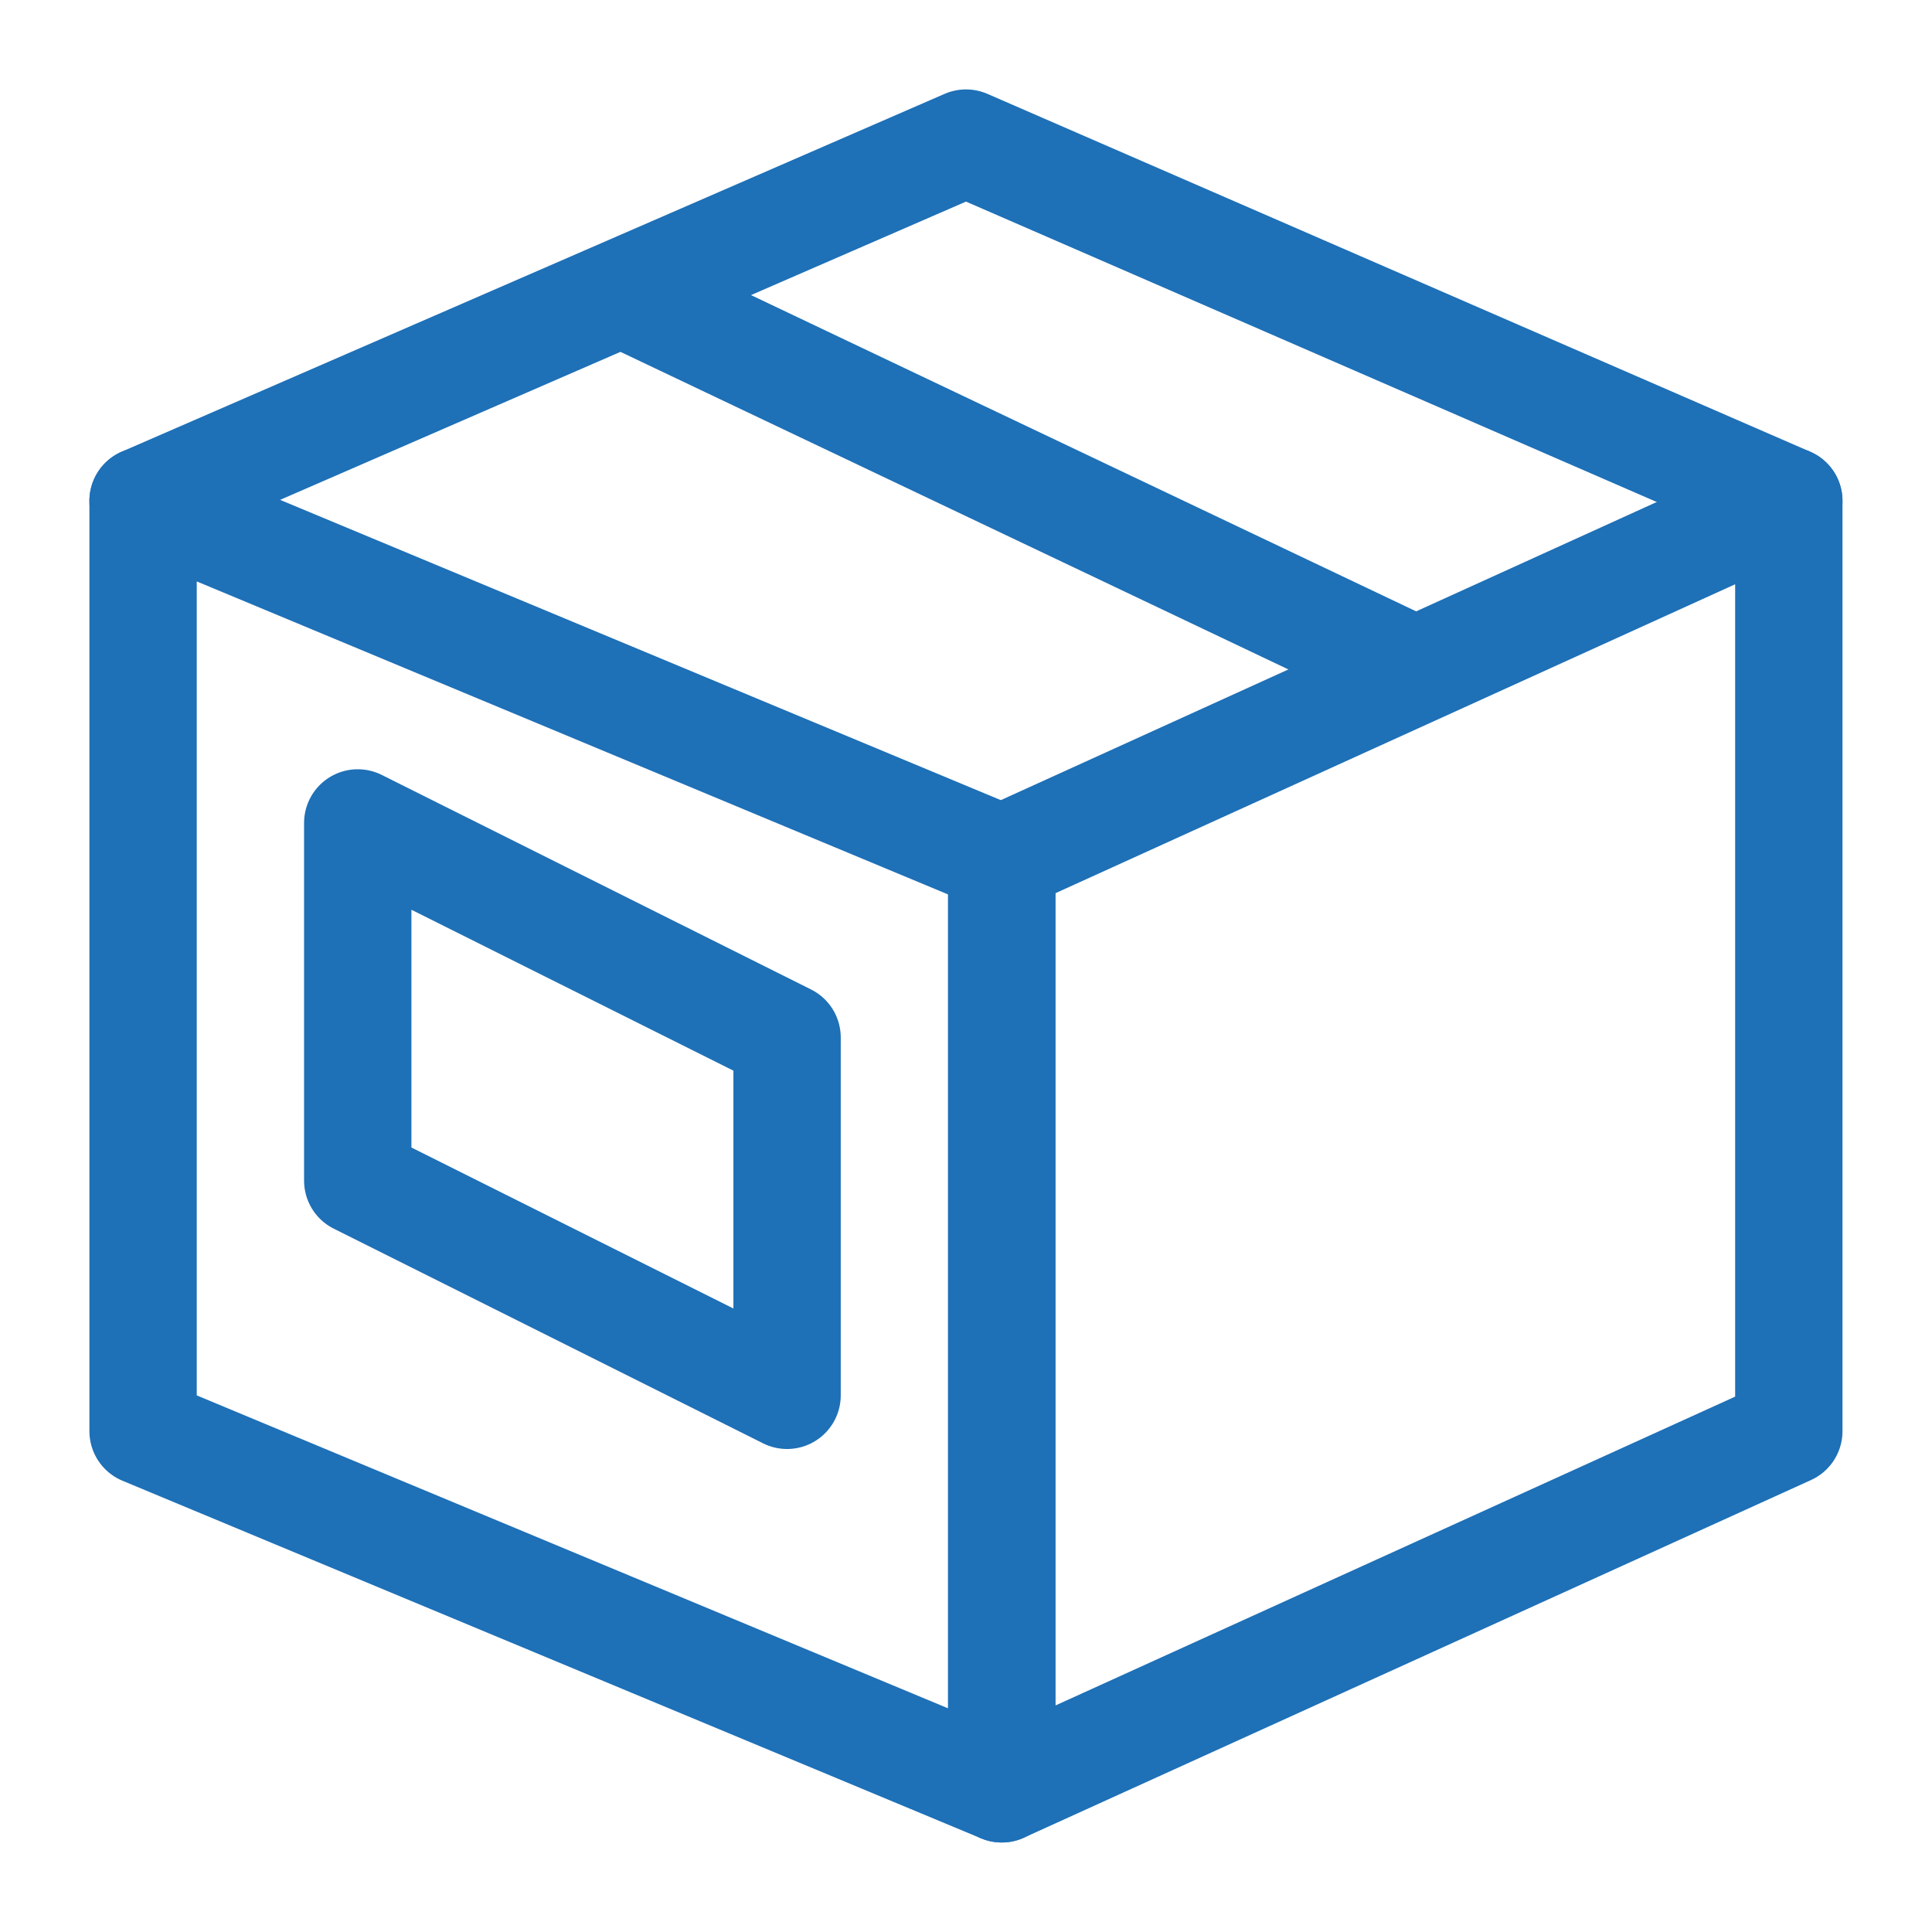 <?xml version="1.0" encoding="utf-8"?>
<!-- Generator: Adobe Illustrator 16.0.0, SVG Export Plug-In . SVG Version: 6.00 Build 0)  -->
<!DOCTYPE svg PUBLIC "-//W3C//DTD SVG 1.1//EN" "http://www.w3.org/Graphics/SVG/1.1/DTD/svg11.dtd">
<svg version="1.1" id="Layer_1" xmlns="http://www.w3.org/2000/svg" xmlns:xlink="http://www.w3.org/1999/xlink" x="0px" y="0px"
	 width="18px" height="18px" viewBox="0 0 18 18" enable-background="new 0 0 18 18" xml:space="preserve">
<title>navigation-servicePackages</title>
<desc>Created with Sketch.</desc>
<g id="_x2022_-Find-an-Expert">
	<g id="navigation-servicePackages" transform="translate(1, 1)">
		<polygon id="Stroke-1074" fill="none" stroke="#1E70B7" stroke-linecap="round" stroke-linejoin="round" points="8.333,7 
			0.333,3.667 0.333,12.334 8.333,15.666 		"/>
		<polygon id="Stroke-1075" fill="none" stroke="#1E70B7" stroke-linecap="round" stroke-linejoin="round" points="8.333,7 
			15.666,3.667 15.666,12.334 8.333,15.666 		"/>
		<polyline id="Stroke-1076" fill="none" stroke="#1E70B7" stroke-linecap="round" stroke-linejoin="round" points="0.333,3.667 
			8,0.333 15.666,3.667 		"/>
		<path id="Stroke-1077" fill="none" stroke="#1E70B7" stroke-linejoin="round" d="M4.792,1.73l7.401,3.519"/>
		<polygon id="Stroke-1078" fill="none" stroke="#1E70B7" stroke-linecap="round" stroke-linejoin="round" points="6.333,8.666 
			2.333,6.667 2.333,10 6.333,12 		"/>
	</g>
</g>
</svg>
